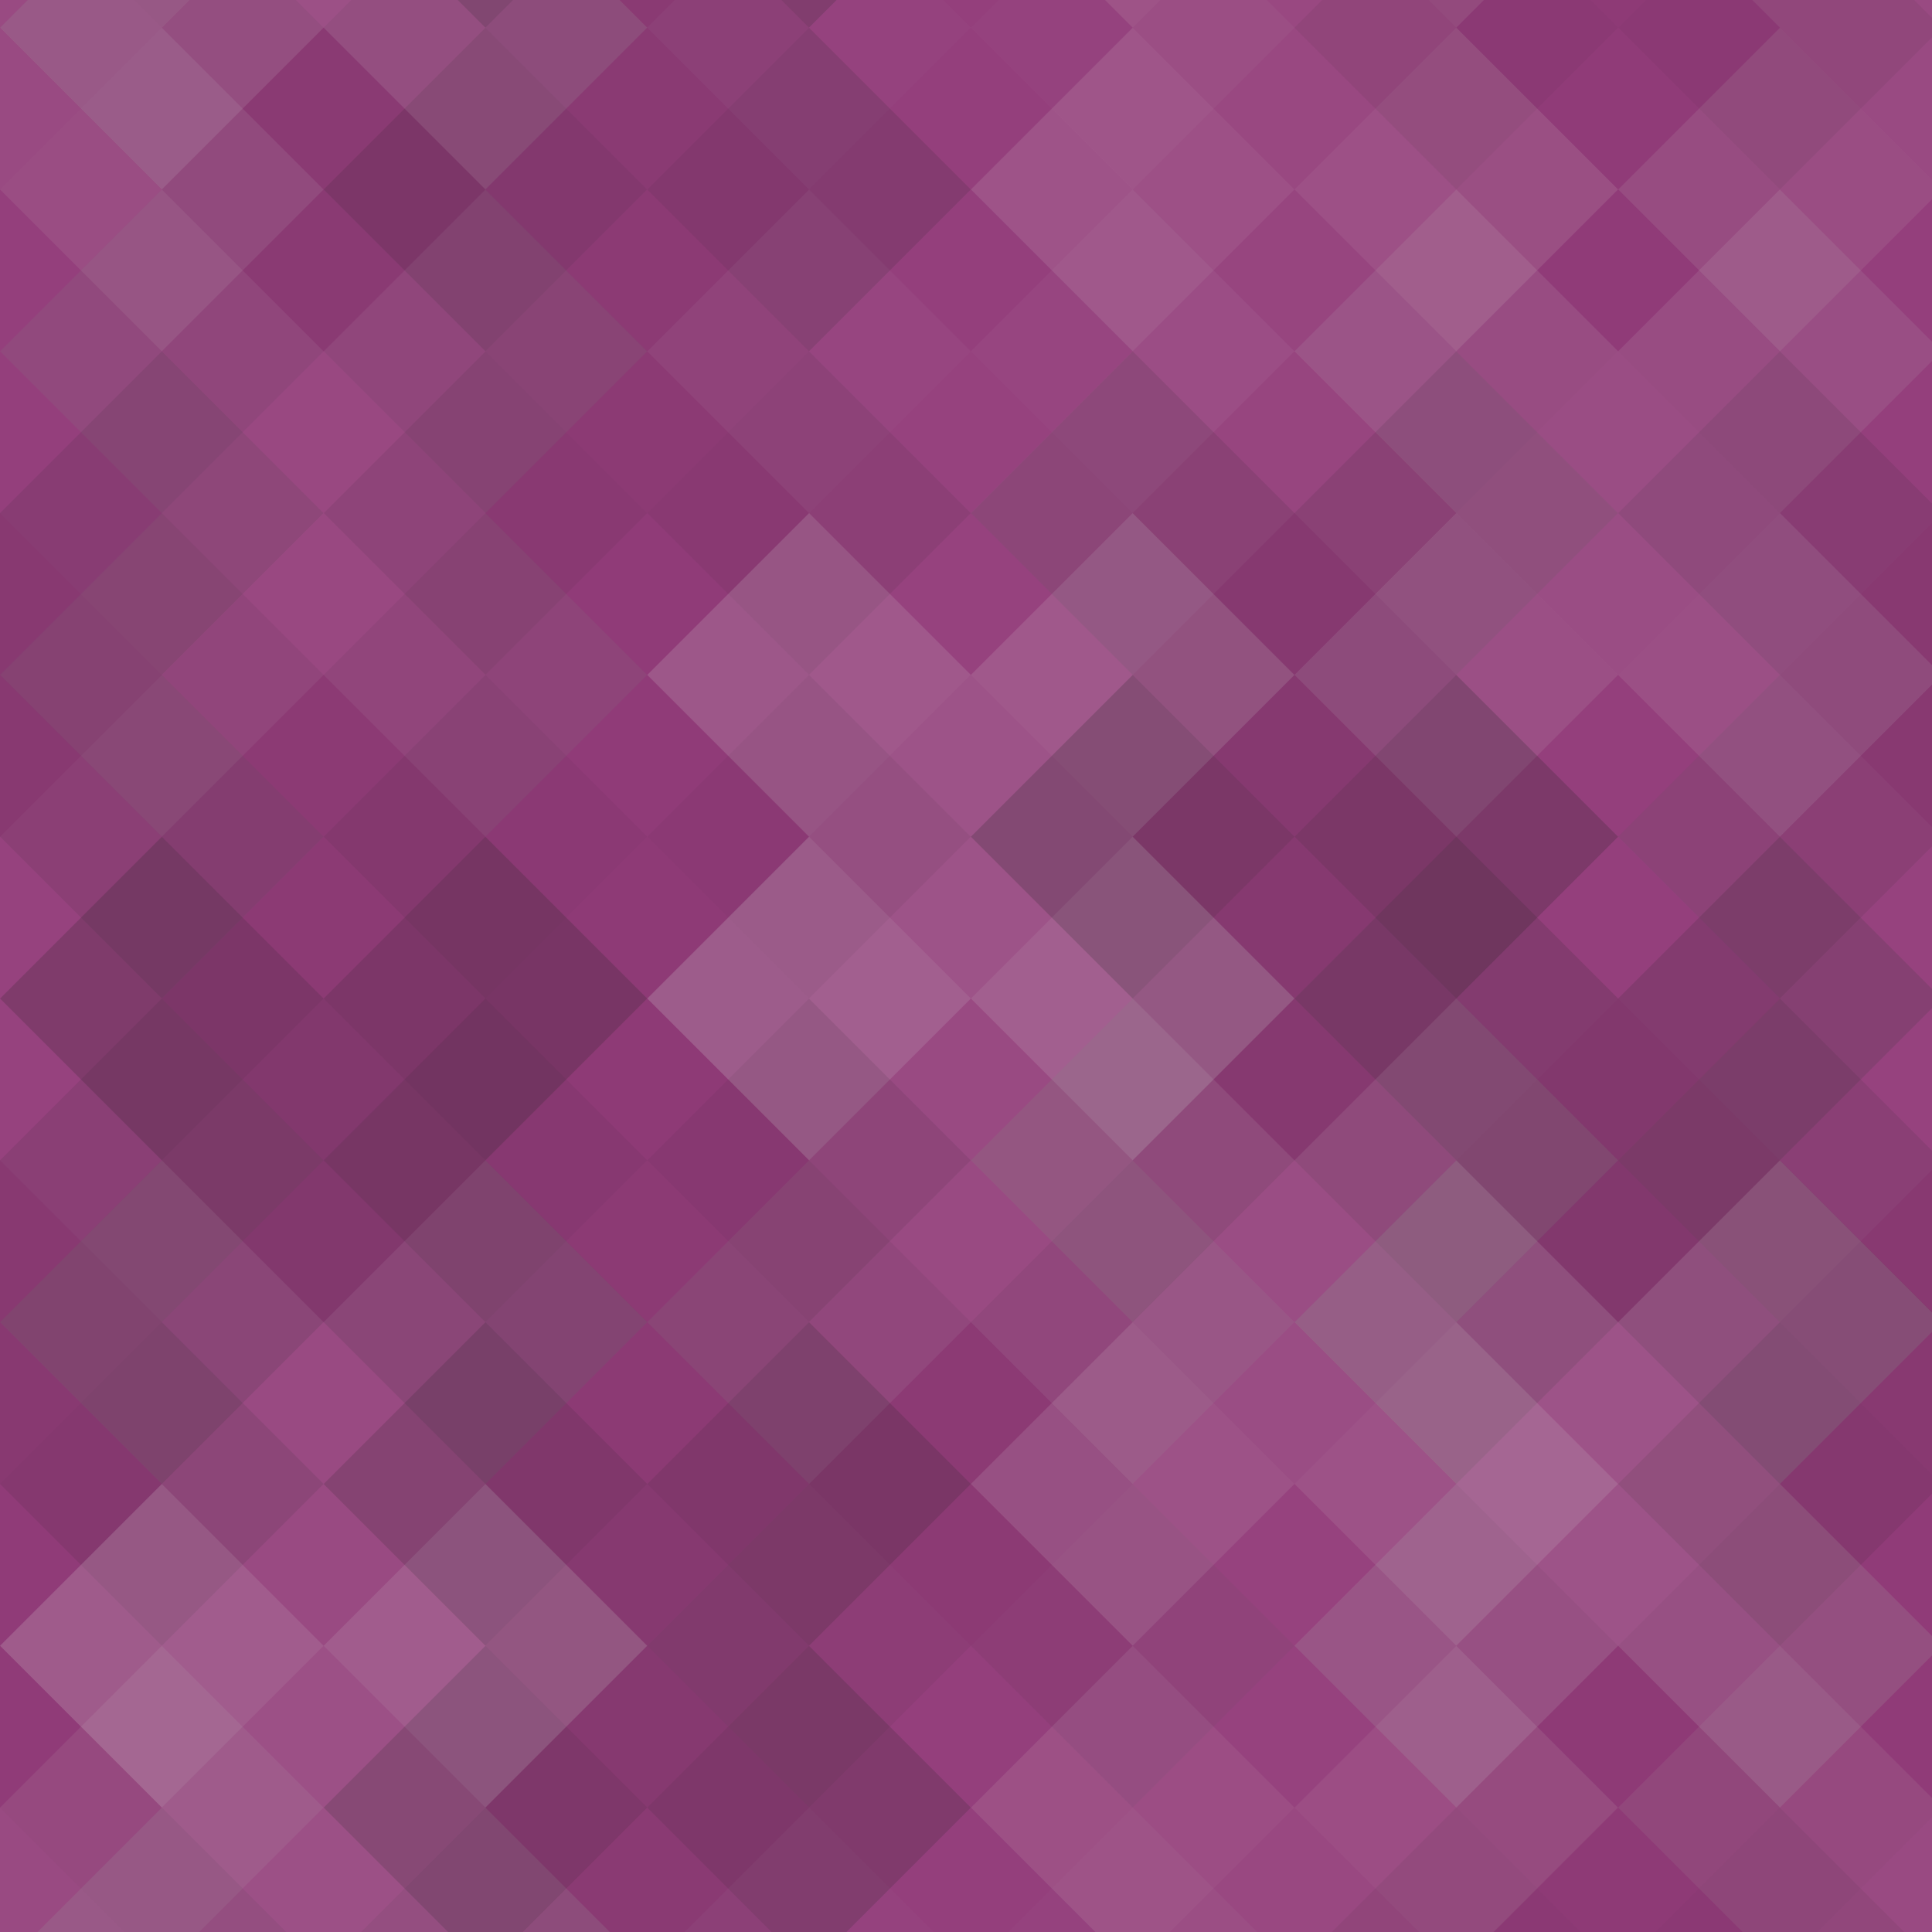 <svg xmlns="http://www.w3.org/2000/svg" width="152" height="152"><rect x="0" y="0" width="100%" height="100%" fill="rgb(147,60,122)"></rect><g fill="#ddd" opacity="0.089" transform="translate(-25.461,-25.461) rotate(45,25.461,25.461)"><rect x="18" y="0" width="18" height="54"></rect><rect x="0" y="18" width="54" height="18"></rect></g><g fill="#ddd" opacity="0.089" transform="translate(127.305,-25.461) rotate(45,25.461,25.461)"><rect x="18" y="0" width="18" height="54"></rect><rect x="0" y="18" width="54" height="18"></rect></g><g fill="#ddd" opacity="0.089" transform="translate(-25.461,127.305) rotate(45,25.461,25.461)"><rect x="18" y="0" width="18" height="54"></rect><rect x="0" y="18" width="54" height="18"></rect></g><g fill="#ddd" opacity="0.089" transform="translate(127.305,127.305) rotate(45,25.461,25.461)"><rect x="18" y="0" width="18" height="54"></rect><rect x="0" y="18" width="54" height="18"></rect></g><g fill="#222" opacity="0.081" transform="translate(0,-12.73) rotate(45,25.461,25.461)"><rect x="18" y="0" width="18" height="54"></rect><rect x="0" y="18" width="54" height="18"></rect></g><g fill="#222" opacity="0.081" transform="translate(0,140.035) rotate(45,25.461,25.461)"><rect x="18" y="0" width="18" height="54"></rect><rect x="0" y="18" width="54" height="18"></rect></g><g fill="#222" opacity="0.081" transform="translate(25.461,-25.461) rotate(45,25.461,25.461)"><rect x="18" y="0" width="18" height="54"></rect><rect x="0" y="18" width="54" height="18"></rect></g><g fill="#222" opacity="0.081" transform="translate(25.461,127.305) rotate(45,25.461,25.461)"><rect x="18" y="0" width="18" height="54"></rect><rect x="0" y="18" width="54" height="18"></rect></g><g fill="#ddd" opacity="0.02" transform="translate(50.922,-12.73) rotate(45,25.461,25.461)"><rect x="18" y="0" width="18" height="54"></rect><rect x="0" y="18" width="54" height="18"></rect></g><g fill="#ddd" opacity="0.02" transform="translate(50.922,140.035) rotate(45,25.461,25.461)"><rect x="18" y="0" width="18" height="54"></rect><rect x="0" y="18" width="54" height="18"></rect></g><g fill="#ddd" opacity="0.072" transform="translate(76.383,-25.461) rotate(45,25.461,25.461)"><rect x="18" y="0" width="18" height="54"></rect><rect x="0" y="18" width="54" height="18"></rect></g><g fill="#ddd" opacity="0.072" transform="translate(76.383,127.305) rotate(45,25.461,25.461)"><rect x="18" y="0" width="18" height="54"></rect><rect x="0" y="18" width="54" height="18"></rect></g><g fill="#222" opacity="0.029" transform="translate(101.844,-12.73) rotate(45,25.461,25.461)"><rect x="18" y="0" width="18" height="54"></rect><rect x="0" y="18" width="54" height="18"></rect></g><g fill="#222" opacity="0.029" transform="translate(101.844,140.035) rotate(45,25.461,25.461)"><rect x="18" y="0" width="18" height="54"></rect><rect x="0" y="18" width="54" height="18"></rect></g><g fill="#ddd" opacity="0.02" transform="translate(-25.461,0) rotate(45,25.461,25.461)"><rect x="18" y="0" width="18" height="54"></rect><rect x="0" y="18" width="54" height="18"></rect></g><g fill="#ddd" opacity="0.02" transform="translate(127.305,0) rotate(45,25.461,25.461)"><rect x="18" y="0" width="18" height="54"></rect><rect x="0" y="18" width="54" height="18"></rect></g><g fill="#ddd" opacity="0.072" transform="translate(0,12.73) rotate(45,25.461,25.461)"><rect x="18" y="0" width="18" height="54"></rect><rect x="0" y="18" width="54" height="18"></rect></g><g fill="#222" opacity="0.063" transform="translate(25.461,0) rotate(45,25.461,25.461)"><rect x="18" y="0" width="18" height="54"></rect><rect x="0" y="18" width="54" height="18"></rect></g><g fill="#ddd" opacity="0.037" transform="translate(50.922,12.73) rotate(45,25.461,25.461)"><rect x="18" y="0" width="18" height="54"></rect><rect x="0" y="18" width="54" height="18"></rect></g><g fill="#ddd" opacity="0.055" transform="translate(76.383,0) rotate(45,25.461,25.461)"><rect x="18" y="0" width="18" height="54"></rect><rect x="0" y="18" width="54" height="18"></rect></g><g fill="#ddd" opacity="0.107" transform="translate(101.844,12.73) rotate(45,25.461,25.461)"><rect x="18" y="0" width="18" height="54"></rect><rect x="0" y="18" width="54" height="18"></rect></g><g fill="#222" opacity="0.098" transform="translate(-25.461,25.461) rotate(45,25.461,25.461)"><rect x="18" y="0" width="18" height="54"></rect><rect x="0" y="18" width="54" height="18"></rect></g><g fill="#222" opacity="0.098" transform="translate(127.305,25.461) rotate(45,25.461,25.461)"><rect x="18" y="0" width="18" height="54"></rect><rect x="0" y="18" width="54" height="18"></rect></g><g fill="#222" opacity="0.063" transform="translate(0,38.191) rotate(45,25.461,25.461)"><rect x="18" y="0" width="18" height="54"></rect><rect x="0" y="18" width="54" height="18"></rect></g><g fill="#222" opacity="0.029" transform="translate(25.461,25.461) rotate(45,25.461,25.461)"><rect x="18" y="0" width="18" height="54"></rect><rect x="0" y="18" width="54" height="18"></rect></g><g fill="#ddd" opacity="0.141" transform="translate(50.922,38.191) rotate(45,25.461,25.461)"><rect x="18" y="0" width="18" height="54"></rect><rect x="0" y="18" width="54" height="18"></rect></g><g fill="#222" opacity="0.115" transform="translate(76.383,25.461) rotate(45,25.461,25.461)"><rect x="18" y="0" width="18" height="54"></rect><rect x="0" y="18" width="54" height="18"></rect></g><g fill="#ddd" opacity="0.02" transform="translate(101.844,38.191) rotate(45,25.461,25.461)"><rect x="18" y="0" width="18" height="54"></rect><rect x="0" y="18" width="54" height="18"></rect></g><g fill="#ddd" opacity="0.037" transform="translate(-25.461,50.922) rotate(45,25.461,25.461)"><rect x="18" y="0" width="18" height="54"></rect><rect x="0" y="18" width="54" height="18"></rect></g><g fill="#ddd" opacity="0.037" transform="translate(127.305,50.922) rotate(45,25.461,25.461)"><rect x="18" y="0" width="18" height="54"></rect><rect x="0" y="18" width="54" height="18"></rect></g><g fill="#222" opacity="0.15" transform="translate(0,63.652) rotate(45,25.461,25.461)"><rect x="18" y="0" width="18" height="54"></rect><rect x="0" y="18" width="54" height="18"></rect></g><g fill="#222" opacity="0.046" transform="translate(25.461,50.922) rotate(45,25.461,25.461)"><rect x="18" y="0" width="18" height="54"></rect><rect x="0" y="18" width="54" height="18"></rect></g><g fill="#ddd" opacity="0.089" transform="translate(50.922,63.652) rotate(45,25.461,25.461)"><rect x="18" y="0" width="18" height="54"></rect><rect x="0" y="18" width="54" height="18"></rect></g><g fill="#222" opacity="0.115" transform="translate(76.383,50.922) rotate(45,25.461,25.461)"><rect x="18" y="0" width="18" height="54"></rect><rect x="0" y="18" width="54" height="18"></rect></g><g fill="#222" opacity="0.15" transform="translate(101.844,63.652) rotate(45,25.461,25.461)"><rect x="18" y="0" width="18" height="54"></rect><rect x="0" y="18" width="54" height="18"></rect></g><g fill="#222" opacity="0.098" transform="translate(-25.461,76.383) rotate(45,25.461,25.461)"><rect x="18" y="0" width="18" height="54"></rect><rect x="0" y="18" width="54" height="18"></rect></g><g fill="#222" opacity="0.098" transform="translate(127.305,76.383) rotate(45,25.461,25.461)"><rect x="18" y="0" width="18" height="54"></rect><rect x="0" y="18" width="54" height="18"></rect></g><g fill="#ddd" opacity="0.089" transform="translate(0,89.113) rotate(45,25.461,25.461)"><rect x="18" y="0" width="18" height="54"></rect><rect x="0" y="18" width="54" height="18"></rect></g><g fill="#222" opacity="0.063" transform="translate(25.461,76.383) rotate(45,25.461,25.461)"><rect x="18" y="0" width="18" height="54"></rect><rect x="0" y="18" width="54" height="18"></rect></g><g fill="#222" opacity="0.063" transform="translate(50.922,89.113) rotate(45,25.461,25.461)"><rect x="18" y="0" width="18" height="54"></rect><rect x="0" y="18" width="54" height="18"></rect></g><g fill="#ddd" opacity="0.107" transform="translate(76.383,76.383) rotate(45,25.461,25.461)"><rect x="18" y="0" width="18" height="54"></rect><rect x="0" y="18" width="54" height="18"></rect></g><g fill="#ddd" opacity="0.141" transform="translate(101.844,89.113) rotate(45,25.461,25.461)"><rect x="18" y="0" width="18" height="54"></rect><rect x="0" y="18" width="54" height="18"></rect></g><g fill="#222" opacity="0.029" transform="translate(-25.461,101.844) rotate(45,25.461,25.461)"><rect x="18" y="0" width="18" height="54"></rect><rect x="0" y="18" width="54" height="18"></rect></g><g fill="#222" opacity="0.029" transform="translate(127.305,101.844) rotate(45,25.461,25.461)"><rect x="18" y="0" width="18" height="54"></rect><rect x="0" y="18" width="54" height="18"></rect></g><g fill="#222" opacity="0.029" transform="translate(-25.461,-50.922) rotate(45,25.461,25.461)"><rect x="18" y="0" width="18" height="54"></rect><rect x="0" y="18" width="54" height="18"></rect></g><g fill="#ddd" opacity="0.124" transform="translate(0,114.575) rotate(45,25.461,25.461)"><rect x="18" y="0" width="18" height="54"></rect><rect x="0" y="18" width="54" height="18"></rect></g><g fill="#ddd" opacity="0.124" transform="translate(0,-38.191) rotate(45,25.461,25.461)"><rect x="18" y="0" width="18" height="54"></rect><rect x="0" y="18" width="54" height="18"></rect></g><g fill="#222" opacity="0.115" transform="translate(25.461,101.844) rotate(45,25.461,25.461)"><rect x="18" y="0" width="18" height="54"></rect><rect x="0" y="18" width="54" height="18"></rect></g><g fill="#222" opacity="0.115" transform="translate(25.461,-50.922) rotate(45,25.461,25.461)"><rect x="18" y="0" width="18" height="54"></rect><rect x="0" y="18" width="54" height="18"></rect></g><g fill="#ddd" opacity="0.02" transform="translate(50.922,114.575) rotate(45,25.461,25.461)"><rect x="18" y="0" width="18" height="54"></rect><rect x="0" y="18" width="54" height="18"></rect></g><g fill="#ddd" opacity="0.02" transform="translate(50.922,-38.191) rotate(45,25.461,25.461)"><rect x="18" y="0" width="18" height="54"></rect><rect x="0" y="18" width="54" height="18"></rect></g><g fill="#ddd" opacity="0.037" transform="translate(76.383,101.844) rotate(45,25.461,25.461)"><rect x="18" y="0" width="18" height="54"></rect><rect x="0" y="18" width="54" height="18"></rect></g><g fill="#ddd" opacity="0.037" transform="translate(76.383,-50.922) rotate(45,25.461,25.461)"><rect x="18" y="0" width="18" height="54"></rect><rect x="0" y="18" width="54" height="18"></rect></g><g fill="#222" opacity="0.046" transform="translate(101.844,114.575) rotate(45,25.461,25.461)"><rect x="18" y="0" width="18" height="54"></rect><rect x="0" y="18" width="54" height="18"></rect></g><g fill="#222" opacity="0.046" transform="translate(101.844,-38.191) rotate(45,25.461,25.461)"><rect x="18" y="0" width="18" height="54"></rect><rect x="0" y="18" width="54" height="18"></rect></g></svg>